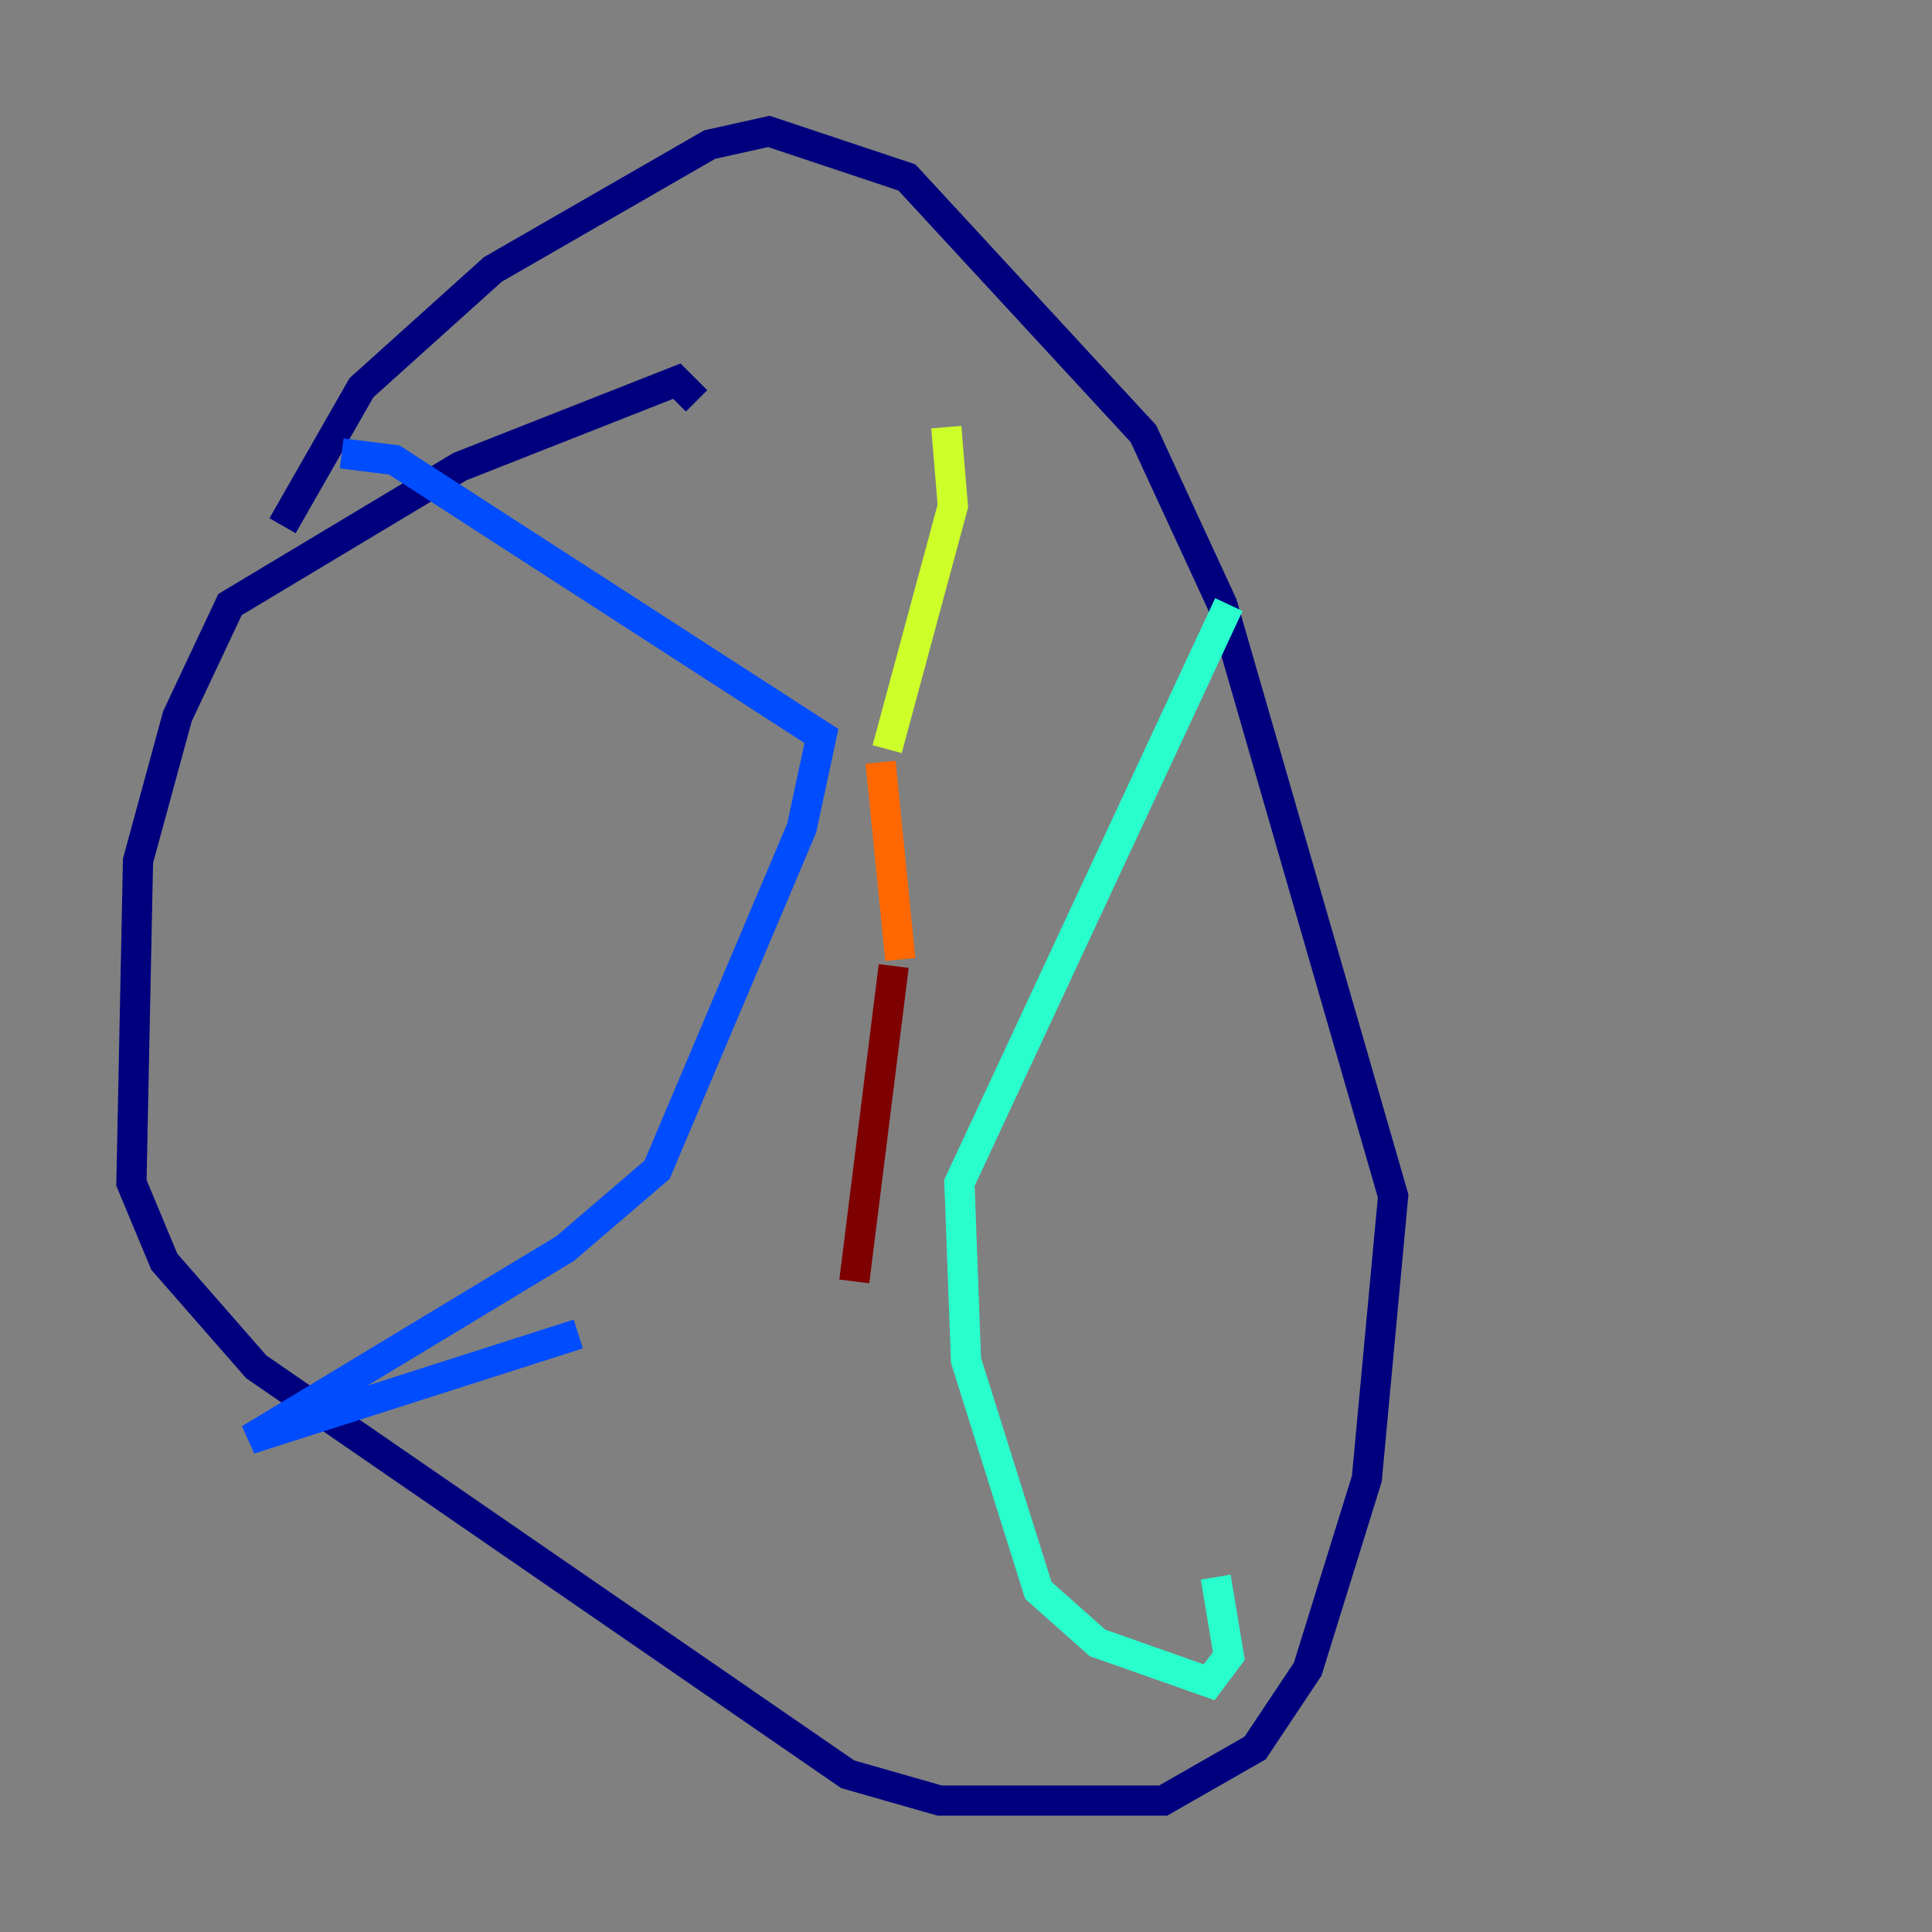 <?xml version="1.0" encoding="utf-8" ?>
<svg baseProfile="tiny" height="128" version="1.2" viewBox="0,0,128,128" width="128" xmlns="http://www.w3.org/2000/svg" xmlns:ev="http://www.w3.org/2001/xml-events" xmlns:xlink="http://www.w3.org/1999/xlink"><rect x="0" y="0" width="128" height="128" fill="#808080" stroke="none"/><defs /><polyline fill="none" points="46.15,26.558 44.843,25.252 30.476,30.912 15.238,40.054 11.755,47.456 9.143,57.034 8.707,78.367 10.884,83.592 16.98,90.558 56.163,117.551 62.258,119.293 77.061,119.293 83.156,115.809 86.639,110.585 90.558,97.959 92.299,79.238 80.98,40.054 75.755,28.735 60.082,11.755 50.939,8.707 47.02,9.578 32.653,17.85 23.946,25.687 18.721,34.83" stroke="#00007f" stroke-width="2" /><polyline fill="none" points="22.64,30.041 26.122,30.476 54.422,48.762 53.116,54.857 43.537,77.497 37.442,82.721 16.544,95.347 38.313,88.381" stroke="#004cff" stroke-width="2" /><polyline fill="none" points="81.415,40.054 63.565,78.367 64.0,90.122 68.789,105.361 72.707,108.844 80.109,111.456 81.415,109.714 80.544,104.49" stroke="#29ffcd" stroke-width="2" /><polyline fill="none" points="62.694,28.299 63.129,33.524 58.776,49.633" stroke="#cdff29" stroke-width="2" /><polyline fill="none" points="58.34,50.503 59.646,63.565" stroke="#ff6700" stroke-width="2" /><polyline fill="none" points="59.211,64.0 56.599,84.898" stroke="#7f0000" stroke-width="2" /></svg>